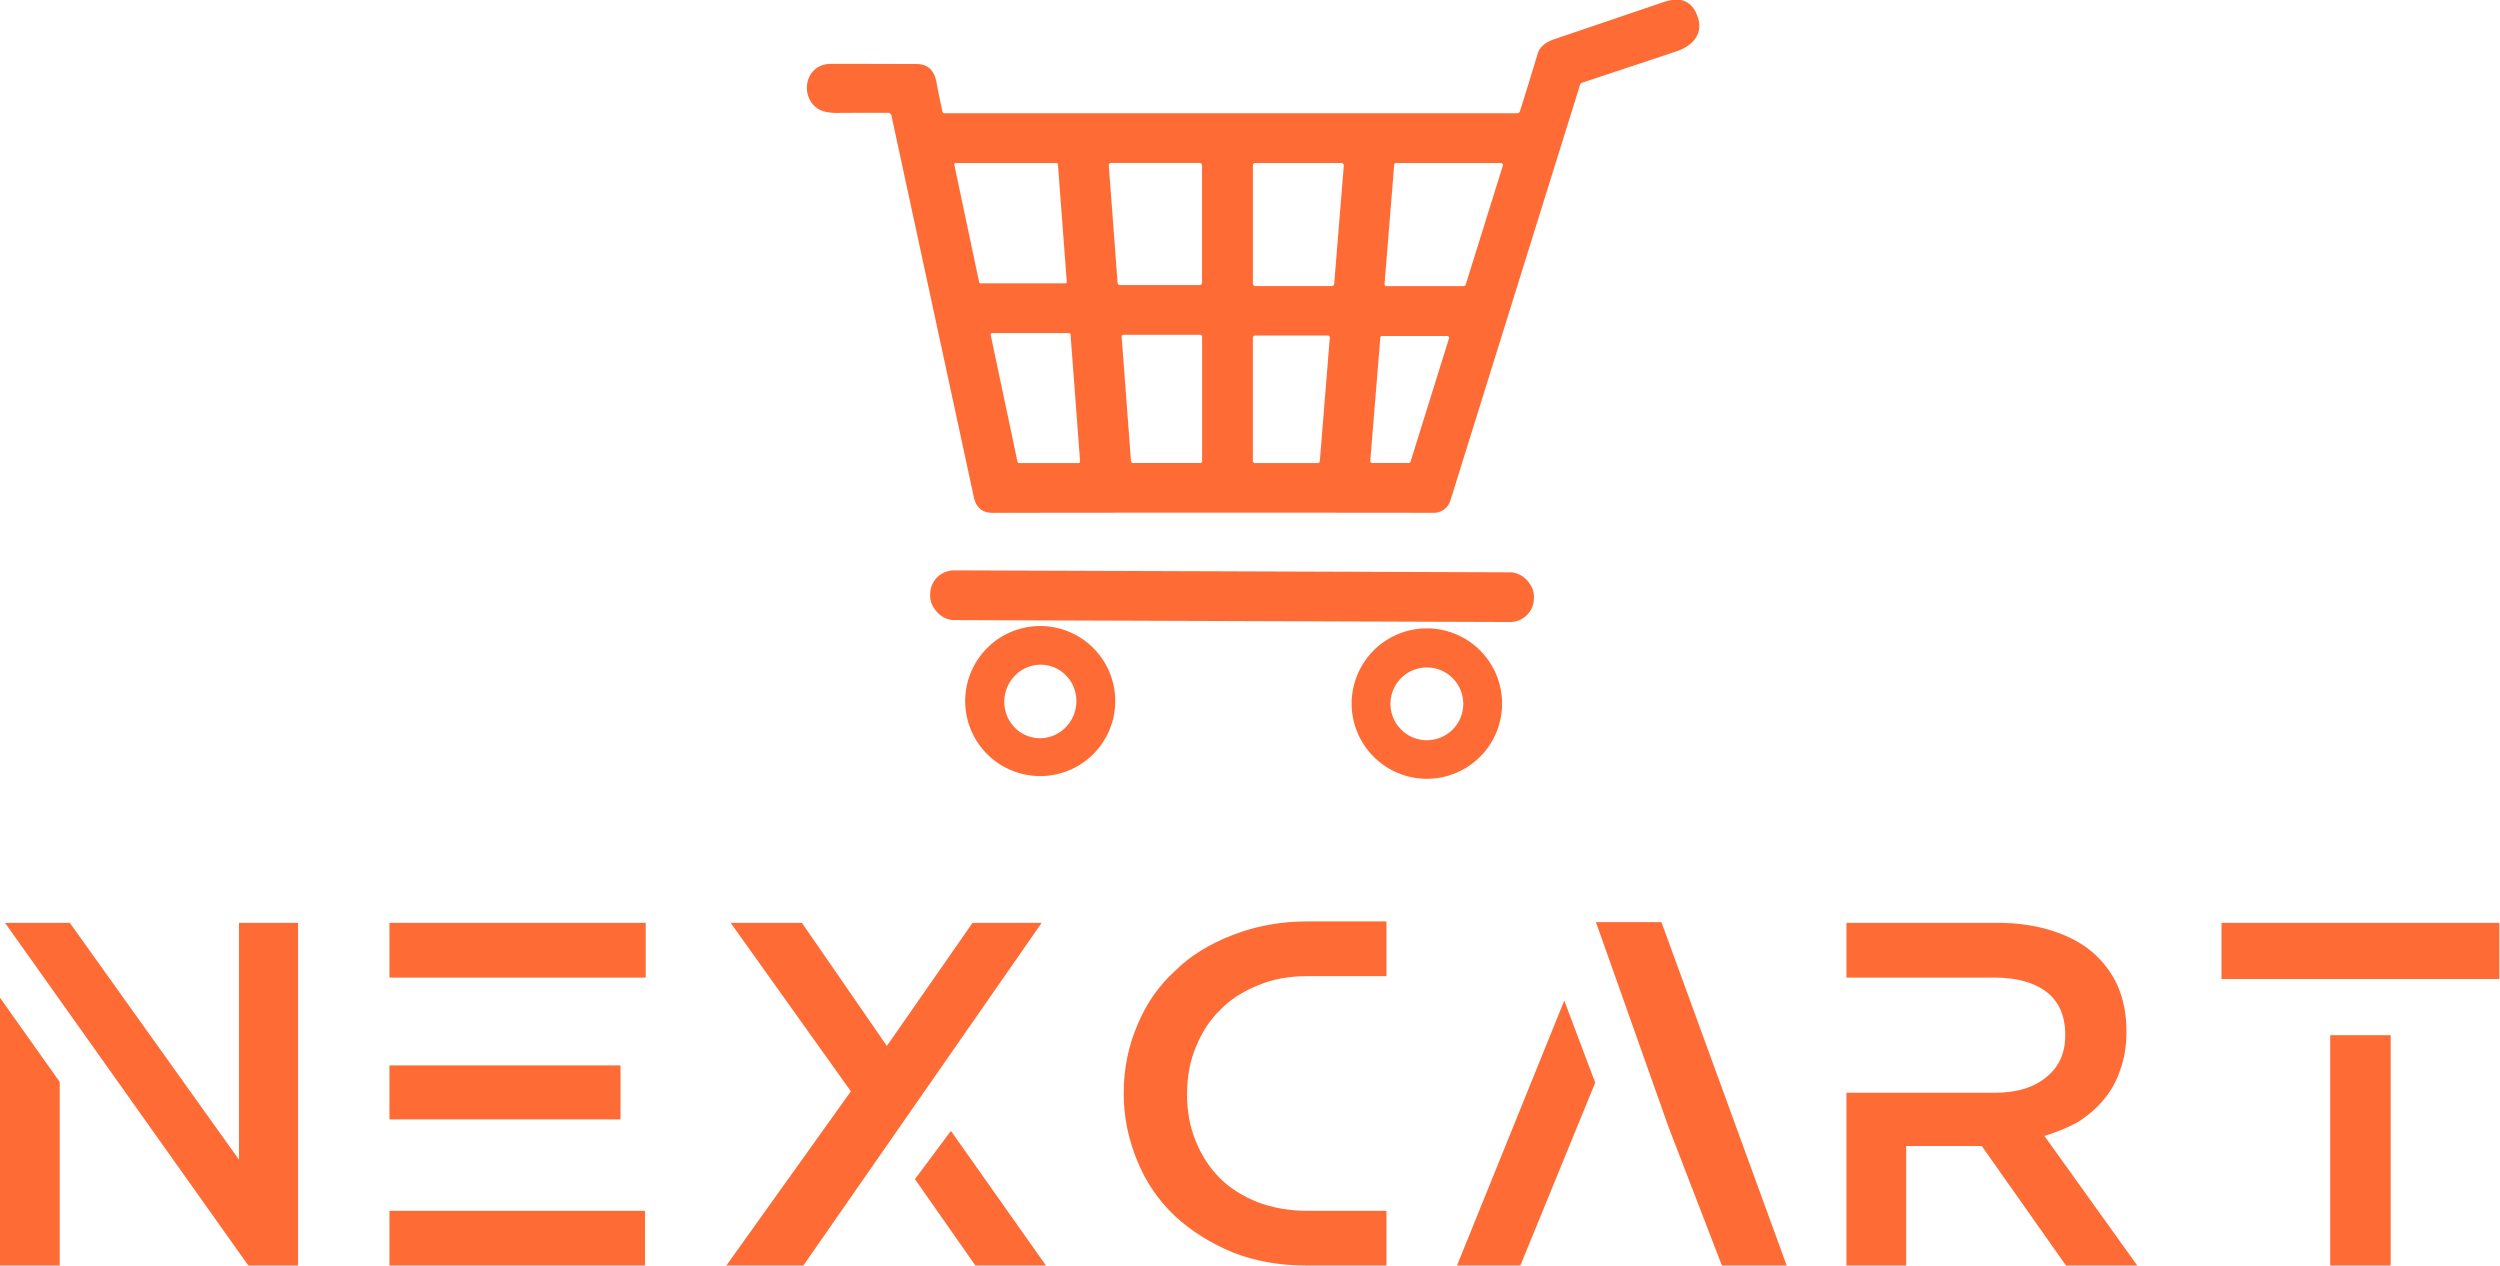 <svg width="488.64" height="247.372" viewBox="0 0 350 177.186" class="looka-1j8o68f"><defs id="SvgjsDefs1066"></defs><g id="SvgjsG1067" featurekey="symbolFeature-0" transform="matrix(0.505,0,0,0.505,40.596,-78.627)" fill="#FF6B35"><path xmlns="http://www.w3.org/2000/svg" d="M180.91 186.66a.58.57-6.3 0 0 .56.44h158.75a.8.79 8.4 0 0 .76-.56q3.26-10.36 4.89-15.89.83-2.79 4.53-4.05 12.38-4.2 30.37-10.31 6.64-2.25 9.07 3.04c2.45 5.32-.61 8.97-5.48 10.61q-7.35 2.46-26.06 8.66-.52.17-.68.69L321.69 294.5a4.78 4.77-81.2 0 1-4.57 3.36q-61-.08-122.36.01-4.23.01-5.18-4.37-.68-3.18-22.81-105.65-.19-.88-1.09-.88-6.84-.02-13.93.03-3.73.03-5.54-1.26c-5.02-3.55-3.36-12.2 3.6-12.34q.77-.02 23.96.05 4.55.02 5.47 5.09.75 4.16 1.67 8.12m34.05 47.59a.39.39 0 0 0 .39-.42l-2.45-32.59a.39.39 0 0 0-.39-.36h-27.96a.39.39 0 0 0-.38.47l6.89 32.59a.39.39 0 0 0 .39.31zm37.24.48a.65.65 0 0 0 .65-.65v-32.56a.65.65 0 0 0-.65-.65h-24.55a.65.65 0 0 0-.65.7l2.44 32.56a.65.65 0 0 0 .65.6zm36.59.27a.7.7 0 0 0 .7-.64l2.66-32.72a.7.7 0 0 0-.7-.76h-23.8a.7.7 0 0 0-.7.7v32.72a.7.7 0 0 0 .7.7zm36.61.03a.57.57 0 0 0 .54-.4l10.3-33.01a.57.57 0 0 0-.54-.74h-29.01a.57.57 0 0 0-.57.52l-2.67 33.01a.57.57 0 0 0 .57.62zm-106.81 49.04a.45.45 0 0 0 .45-.48l-2.64-35.14a.45.45 0 0 0-.45-.42H194.7a.45.45 0 0 0-.44.54l7.43 35.14a.45.45 0 0 0 .44.36zm33.8-.01a.48.48 0 0 0 .48-.48v-34.59a.48.48 0 0 0-.48-.48h-21.35a.48.48 0 0 0-.48.52l2.6 34.59a.48.48 0 0 0 .48.44zm32.54.01a.57.57 0 0 0 .57-.52l2.77-34.22a.57.57 0 0 0-.57-.62h-20.19a.57.57 0 0 0-.57.57v34.22a.57.57 0 0 0 .57.57zm25.24-.02a.5.5 0 0 0 .48-.35l10.67-34.21a.5.5 0 0 0-.48-.65h-18.07a.5.5 0 0 0-.5.46l-2.78 34.21a.5.5 0 0 0 .5.54z"></path><rect xmlns="http://www.w3.org/2000/svg" width="167.38" height="13.78" x="-83.69" y="-6.89" rx="6.59" transform="rotate(.2 -91823.318 74980.108)"></rect><path xmlns="http://www.w3.org/2000/svg" d="M228.79 350.05a20.8 20.8 0 0 1-20.8 20.8 20.8 20.8 0 0 1-20.8-20.8 20.8 20.8 0 0 1 20.8-20.8 20.8 20.8 0 0 1 20.8 20.8m-23.03 10.056a10.2 9.98 102.8 0 0 11.992-7.735 10.2 9.98 102.8 0 0-7.472-12.157 10.2 9.98 102.8 0 0-11.992 7.735 10.2 9.98 102.8 0 0 7.472 12.157M336.03 350.75a20.85 20.85 0 0 1-20.85 20.85 20.85 20.85 0 0 1-20.85-20.85 20.85 20.85 0 0 1 20.85-20.85 20.85 20.85 0 0 1 20.85 20.85m-10.76.07a10.09 10.09 0 0 0-10.09-10.09 10.09 10.09 0 0 0-10.09 10.09 10.09 10.09 0 0 0 10.09 10.09 10.09 10.09 0 0 0 10.09-10.09"></path></g><g id="SvgjsG1068" featurekey="nameFeature-0" transform="matrix(1.29,0,0,1.29,-4.939,127.387)" fill="#FF6B35"><path d="M3.828 38.594 l6.484 0 l0 -19.922 l-6.484 -9.141 l0 29.063 z M29.766 1.406 l0 25.703 l-18.359 -25.703 l-7.031 0 l26.406 37.188 l5.391 0 l0 -37.188 l-6.406 0 z M46.094 1.406 l27.813 0 l0 5.938 l-27.813 0 l0 -5.938 z M46.094 32.656 l27.734 0 l0 5.938 l-27.734 0 l0 -5.938 z M46.094 16.875 l25.078 0 l0 5.859 l-25.078 0 l0 -5.859 z M96.484 29.375 l3.516 -4.688 l-0.078 -0.156 z M116.875 1.406 l-7.5 0 l-9.297 13.359 l-9.219 -13.359 l-7.734 0 l13.047 18.281 l-13.516 18.906 l8.359 0 z M117.344 38.594 l-10.313 -14.609 l-3.906 5.234 l6.562 9.375 l7.656 0 z M127.266 12.5 c0.938 -2.292 2.292 -4.245 4.062 -5.859 c1.615 -1.615 3.698 -2.917 6.25 -3.906 s5.234 -1.484 8.047 -1.484 l8.672 0 l0 5.938 l-8.594 0 c-2.031 0 -3.828 0.339 -5.391 1.016 c-1.667 0.677 -3.021 1.562 -4.062 2.656 c-1.094 1.042 -1.979 2.396 -2.656 4.062 c-0.625 1.51 -0.938 3.203 -0.938 5.078 s0.312 3.568 0.938 5.078 c0.625 1.562 1.51 2.917 2.656 4.062 c1.042 1.042 2.396 1.901 4.062 2.578 c1.667 0.625 3.463 0.938 5.391 0.938 l8.594 0 l0 5.938 l-8.672 0 c-2.917 0 -5.573 -0.469 -7.969 -1.406 c-2.5 -1.042 -4.609 -2.37 -6.328 -3.984 c-1.771 -1.667 -3.125 -3.646 -4.062 -5.937 c-0.99 -2.396 -1.484 -4.844 -1.484 -7.344 c0 -2.656 0.495 -5.13 1.484 -7.422 z M190.703 38.594 l7.031 0 l-13.594 -37.266 l-7.109 0 l7.891 22.266 z M161.953 38.594 l6.875 0 l8.125 -19.844 l-3.359 -8.906 z M235.781 38.594 l-10.078 -14.063 c1.354 -0.417 2.552 -0.911 3.594 -1.484 c1.146 -0.729 2.083 -1.536 2.812 -2.422 c0.833 -0.99 1.432 -2.057 1.797 -3.203 c0.469 -1.25 0.703 -2.656 0.703 -4.219 c0 -1.823 -0.312 -3.463 -0.938 -4.922 c-0.625 -1.406 -1.536 -2.63 -2.734 -3.672 c-1.146 -0.99 -2.604 -1.771 -4.375 -2.344 c-1.823 -0.573 -3.75 -0.859 -5.781 -0.859 l-16.563 0 l0 5.938 l16.016 0 c2.448 0 4.349 0.521 5.703 1.562 s2.031 2.604 2.031 4.688 c0 1.927 -0.677 3.438 -2.031 4.531 c-1.354 1.146 -3.229 1.719 -5.625 1.719 l-16.094 0 l0 18.75 l6.484 0 l0 -12.969 l8.203 0 l9.141 12.969 l7.734 0 l0 0 z M263.281 7.5 l11.797 0 l0 -6.094 l-30.156 0 l0 6.094 l18.359 0 z M256.719 13.594 l6.562 0 l0 25 l-6.562 0 l0 -25 z"></path></g></svg>
